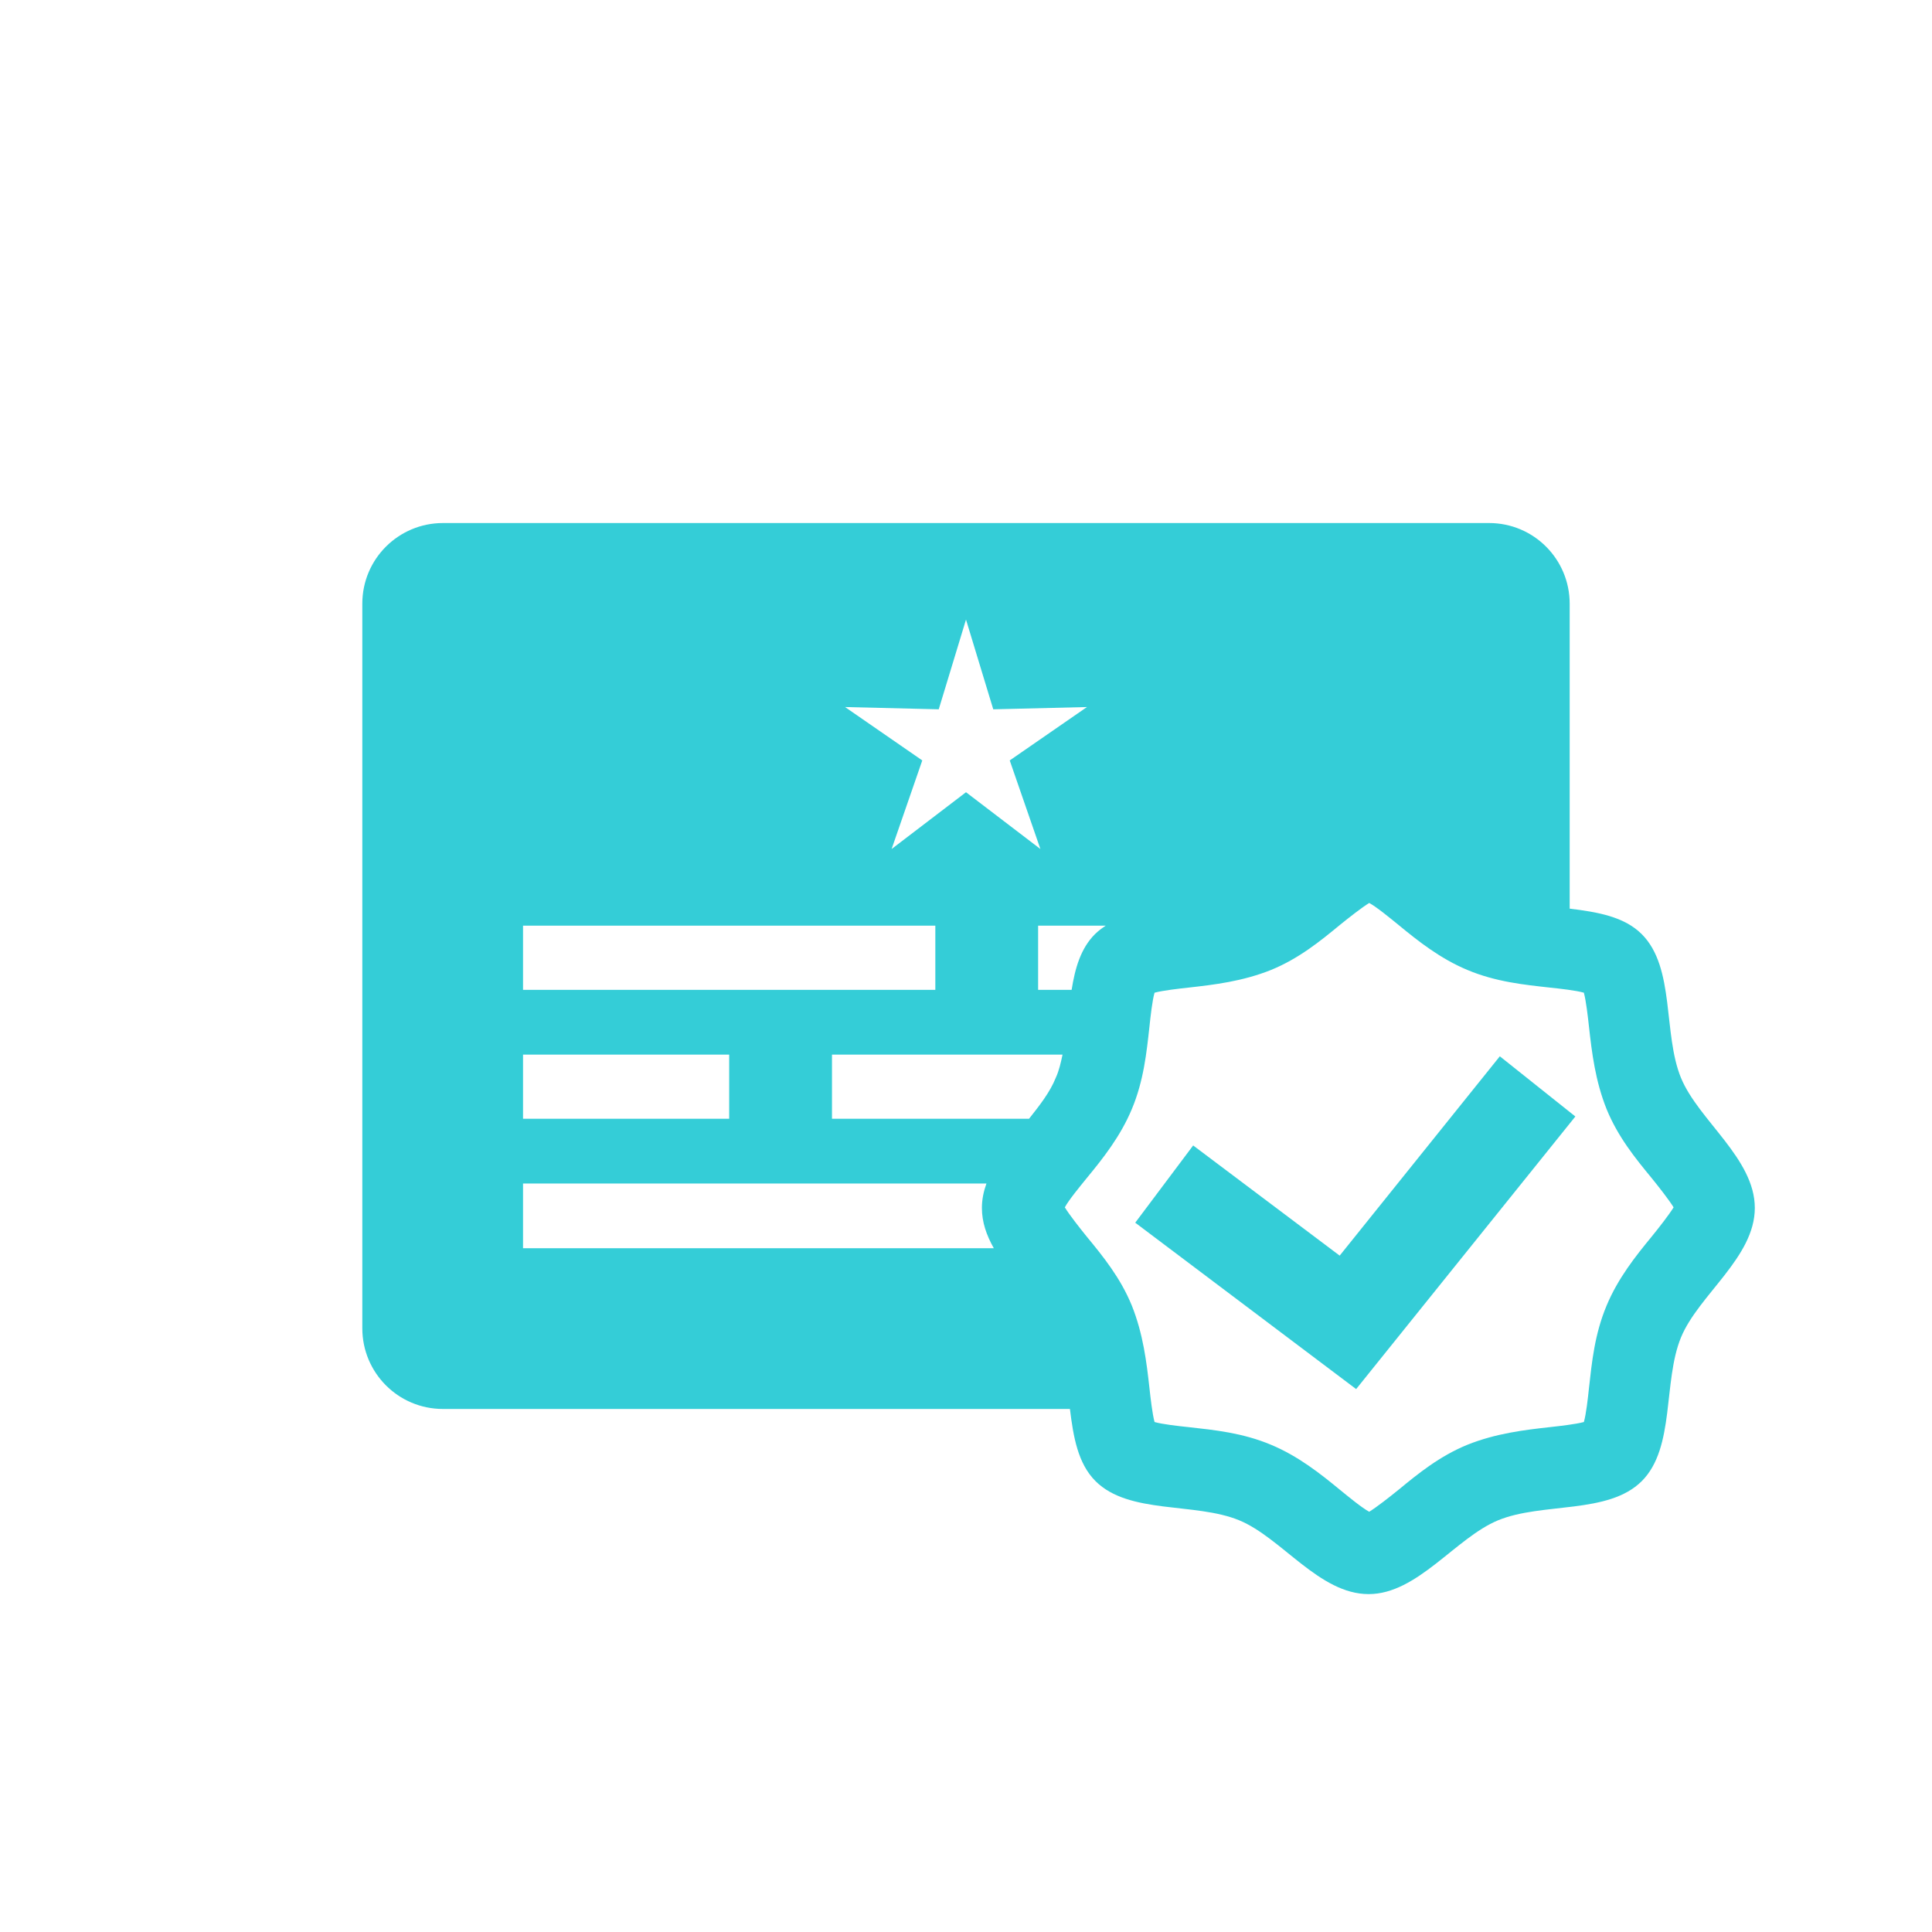 <?xml version="1.0" encoding="utf-8"?>
<!-- Generator: Adobe Illustrator 19.2.0, SVG Export Plug-In . SVG Version: 6.00 Build 0)  -->
<!DOCTYPE svg PUBLIC "-//W3C//DTD SVG 1.1//EN" "http://www.w3.org/Graphics/SVG/1.1/DTD/svg11.dtd">
<svg version="1.1" id="レイヤー_4" xmlns="http://www.w3.org/2000/svg" xmlns:xlink="http://www.w3.org/1999/xlink" x="0px"
	 y="0px" viewBox="0 0 340.2 340.2" enable-background="new 0 0 340.2 340.2" xml:space="preserve">
<path fill="#34CDD7" d="M296,189.8c-3.2-7.8-1-19.4-6.9-25.3c-3.1-3.1-7.8-3.9-12.7-4.5v-53.7c0-7.8-6.3-14.2-14.2-14.2H78
	c-7.8,0-14.2,6.3-14.2,14.2v127.6c0,7.8,6.3,14.2,14.2,14.2h110.4c0.6,4.9,1.4,9.6,4.5,12.7c5.9,5.9,17.5,3.7,25.3,6.9
	c7.5,3.1,14.1,13,22.8,13c8.6,0,15.3-9.9,22.8-13c7.8-3.2,19.4-1,25.3-6.9c5.9-5.9,3.7-17.5,6.9-25.3c3.1-7.5,13-14.1,13-22.8
	S299.1,197.3,296,189.8z M185.9,189.8c-1,2.5-2.8,4.8-4.7,7.2h-34.7v-11.3h40.6C186.8,187.1,186.5,188.5,185.9,189.8z M192.8,164.5
	c-2.5,2.5-3.5,6-4.1,9.8h-5.9V163h11.9C194.1,163.4,193.4,163.9,192.8,164.5z M165.3,124.9l4.8-15.8l4.8,15.8l16.5-0.4l-13.6,9.4
	l5.4,15.6l-13.1-10l-13.1,10l5.4-15.6l-13.6-9.4L165.3,124.9z M92.1,163h72.6v11.3H92.1V163z M92.1,185.7h36.3V197H92.1V185.7z
	 M92.1,208.4h81.6c-0.5,1.4-0.8,2.8-0.8,4.3c0,2.5,0.8,4.8,2.1,7.1H92.1V208.4z M290.8,217.8c-2.8,3.4-5.9,7.3-7.9,12.1
	c-2.1,5-2.6,10-3.1,14.5c-0.2,1.9-0.5,4.6-0.9,6c-1.5,0.4-4.2,0.7-6,0.9c-4.5,0.5-9.5,1.1-14.5,3.1c-4.9,2-8.7,5.1-12.1,7.9
	c-1.6,1.3-3.9,3.1-5.2,3.9c-1.3-0.7-3.6-2.6-5.2-3.9c-3.4-2.8-7.3-5.9-12.1-7.9c-5-2.1-10-2.6-14.5-3.1c-1.9-0.2-4.6-0.5-6-0.9
	c-0.4-1.5-0.7-4.2-0.9-6c-0.5-4.5-1.1-9.5-3.1-14.5c-2-4.9-5.1-8.7-7.9-12.1c-1.3-1.6-3.1-3.9-3.9-5.2c0.7-1.3,2.6-3.6,3.9-5.2
	c2.8-3.4,5.9-7.3,7.9-12.1c2.1-5,2.6-10,3.1-14.5c0.2-1.9,0.5-4.6,0.9-6c1.5-0.4,4.2-0.7,6-0.9c4.5-0.5,9.5-1.1,14.5-3.1
	c4.9-2,8.7-5.1,12.1-7.9c1.6-1.3,3.9-3.1,5.2-3.9c1.3,0.7,3.6,2.6,5.2,3.9c3.4,2.8,7.3,5.9,12.1,7.9c5,2.1,10,2.6,14.5,3.1
	c1.9,0.2,4.6,0.5,6,0.9c0.4,1.5,0.7,4.2,0.9,6c0.5,4.5,1.1,9.5,3.1,14.5c2,4.9,5.1,8.7,7.9,12.1c1.3,1.6,3.1,3.9,3.9,5.2
	C293.9,213.9,292.1,216.2,290.8,217.8z M238.8,244.6l-38.9-29.3l10.2-13.6l25.8,19.4l28.2-35.1l13.3,10.6L238.8,244.6z"/>
</svg>
